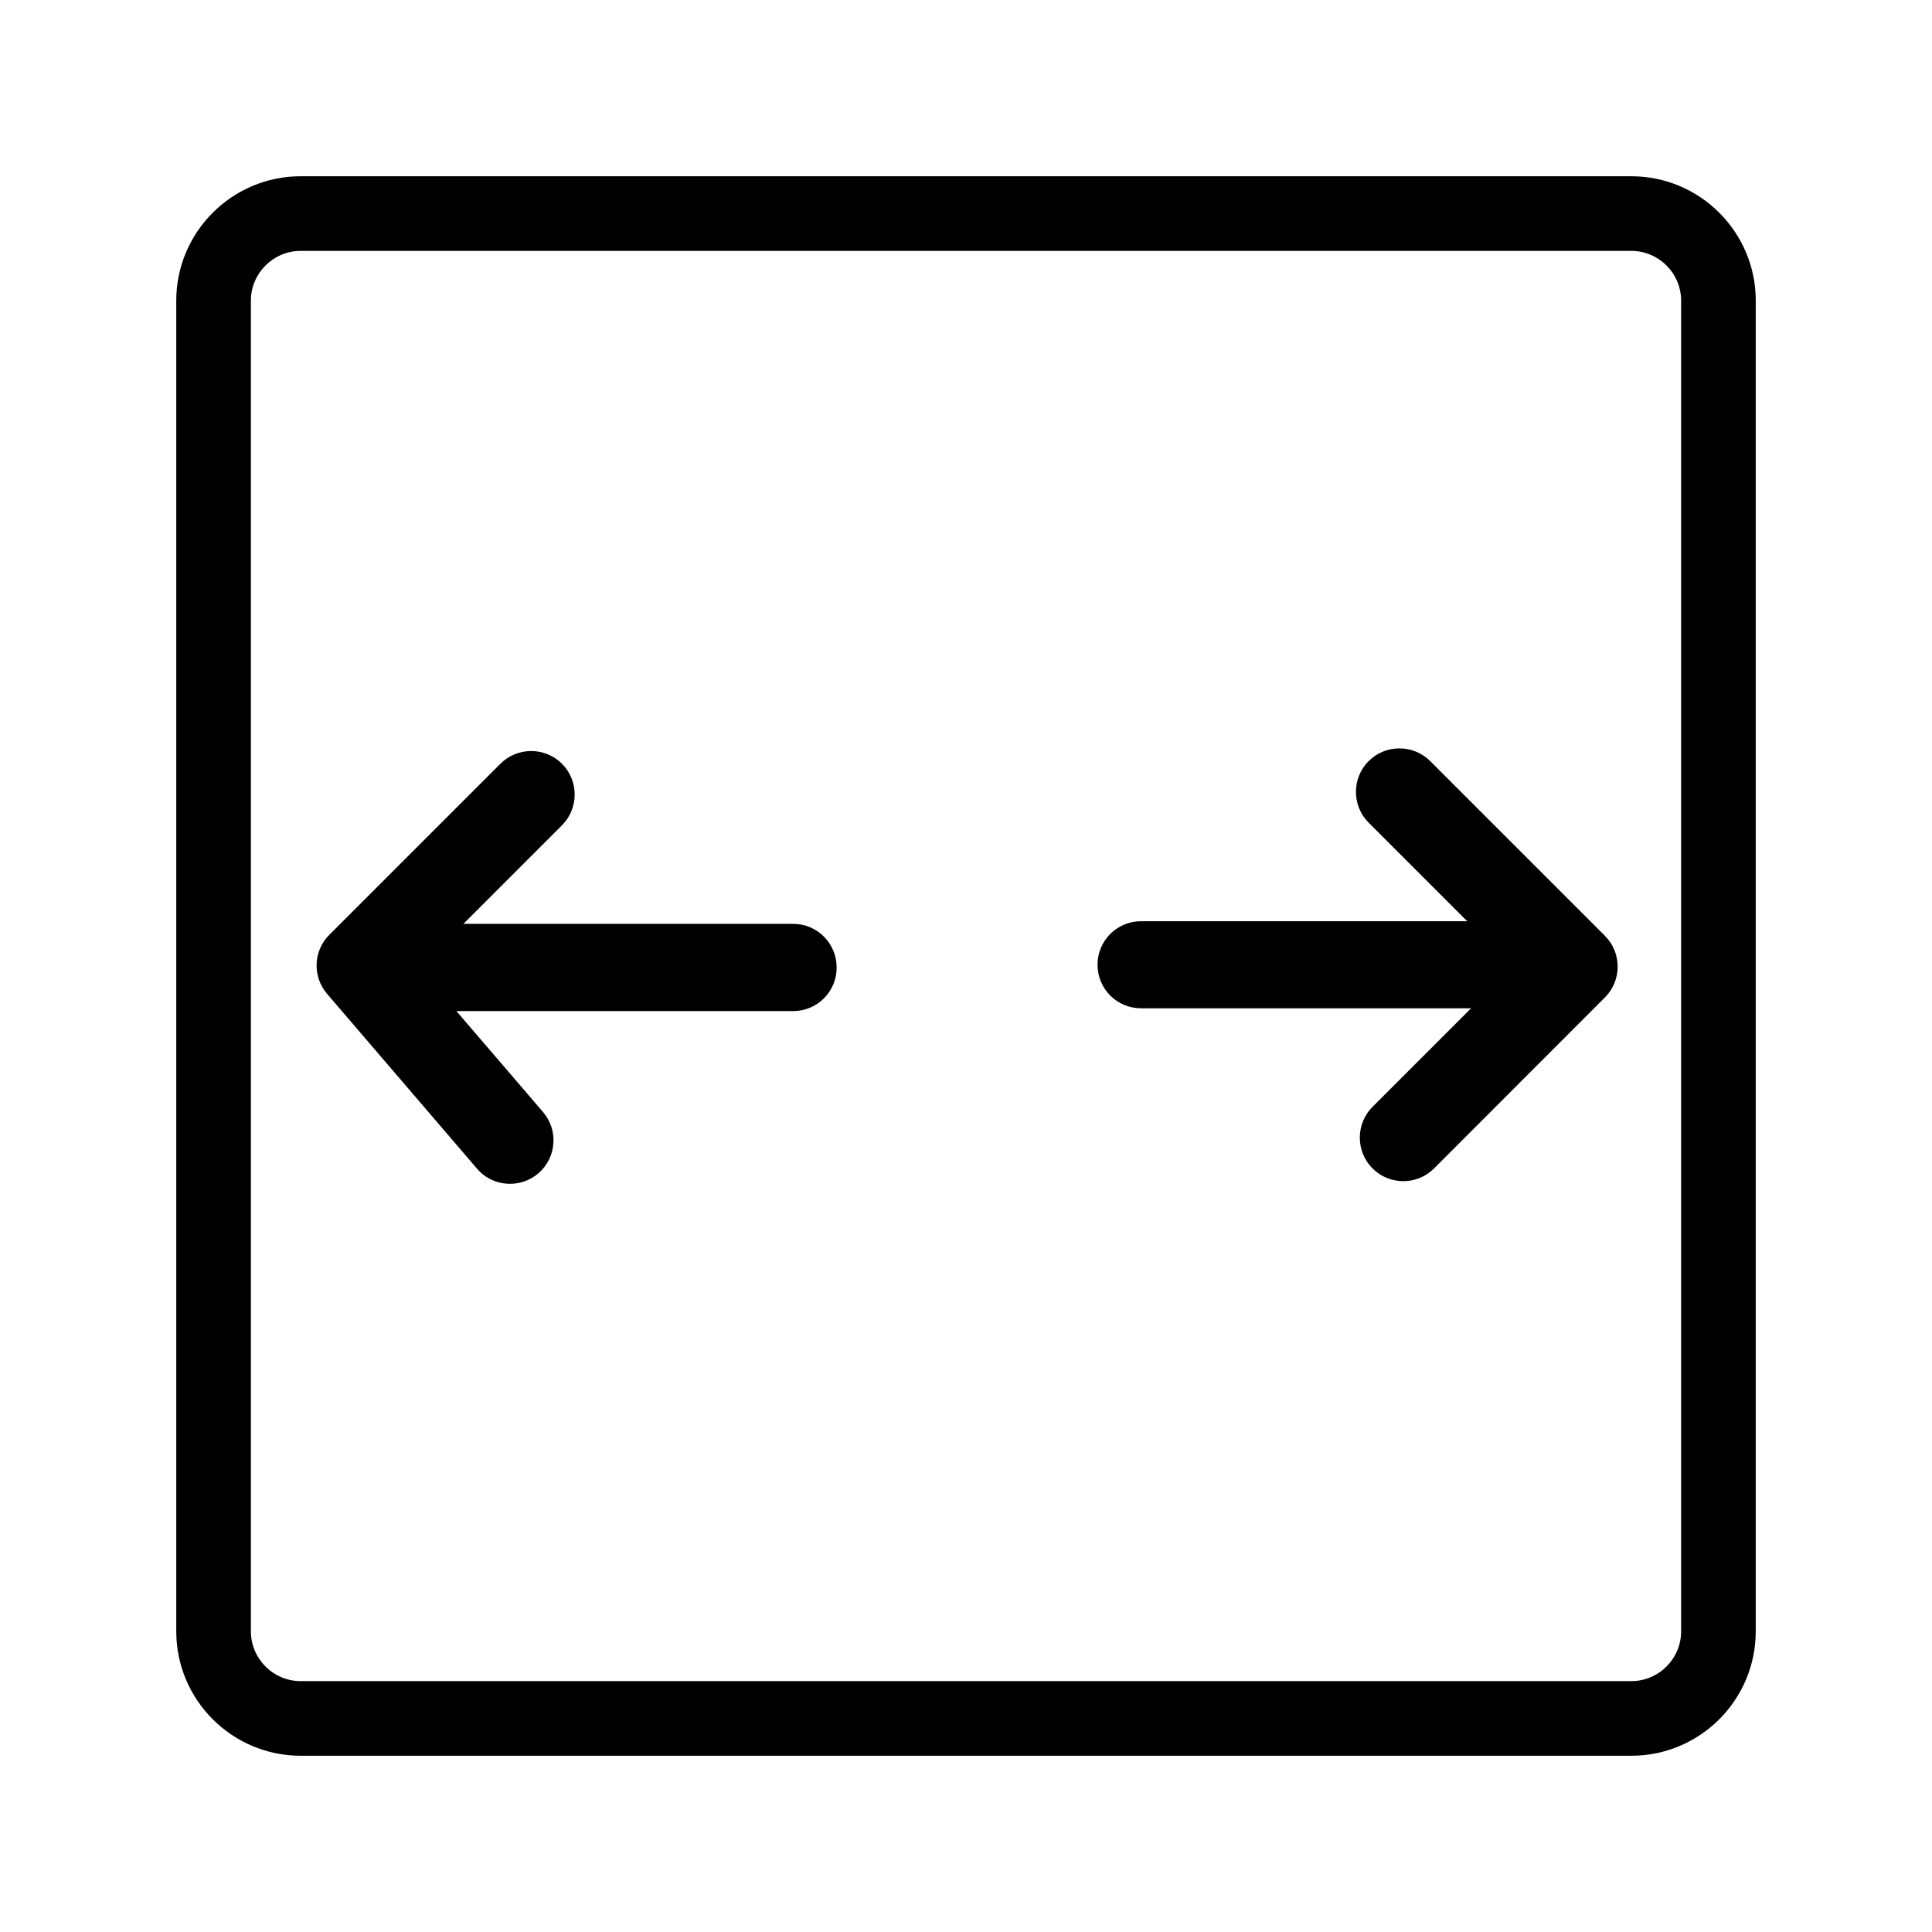 <svg
  t="1640016120189"
  class="icon"
  viewBox="0 0 1024 1024"
  version="1.1"
  xmlns="http://www.w3.org/2000/svg"
  p-id="3997"
  width="64"
  height="64"
>
  <path
    d="M758.039 403.4c-8.981-8.981-23.648-8.981-32.629 2e-8-8.981 8.981-8.981 23.648 0 32.629l52.24 52.24H604.78c-12.772 0-23.071 10.3-23.071 23.071s10.3 23.071 23.071 23.071h174.93l-52.24 52.24c-8.981 8.981-8.981 23.648 0 32.629 4.532 4.532 10.382 6.757 16.315 6.757s11.783-2.225 16.315-6.757l90.555-90.637c8.981-8.981 8.981-23.648 0-32.629L758.039 403.4zM420.456 489.67H245.609l52.24-52.24c8.981-8.981 8.981-23.648 0-32.629-8.981-8.981-23.648-8.981-32.629 0l-90.637 90.637c-8.569 8.487-9.064 22.165-1.236 31.311l79.431 92.615c4.532 5.356 11.041 8.075 17.551 8.075 5.356 0 10.629-1.813 14.996-5.521 9.641-8.322 10.794-22.824 2.472-32.547L241.901 535.895h178.473c12.772 0 23.071-10.3 23.071-23.071s-10.217-23.154-22.989-23.154z"
    p-id="3998" />
  <path
    d="M864.661 93.421H159.339C123.002 93.421 93.421 123.002 93.421 159.339v705.322c0 36.337 29.581 65.918 65.918 65.918h705.322c36.337 0 65.918-29.581 65.918-65.918V159.339c0-36.337-29.581-65.918-65.918-65.918z m26.367 771.24c0 14.502-11.865 26.367-26.367 26.367H159.339c-14.502 0-26.367-11.865-26.367-26.367V159.339c0-14.502 11.865-26.367 26.367-26.367h705.322c14.502 0 26.367 11.865 26.367 26.367v705.322z"
    p-id="3999" />
</svg>